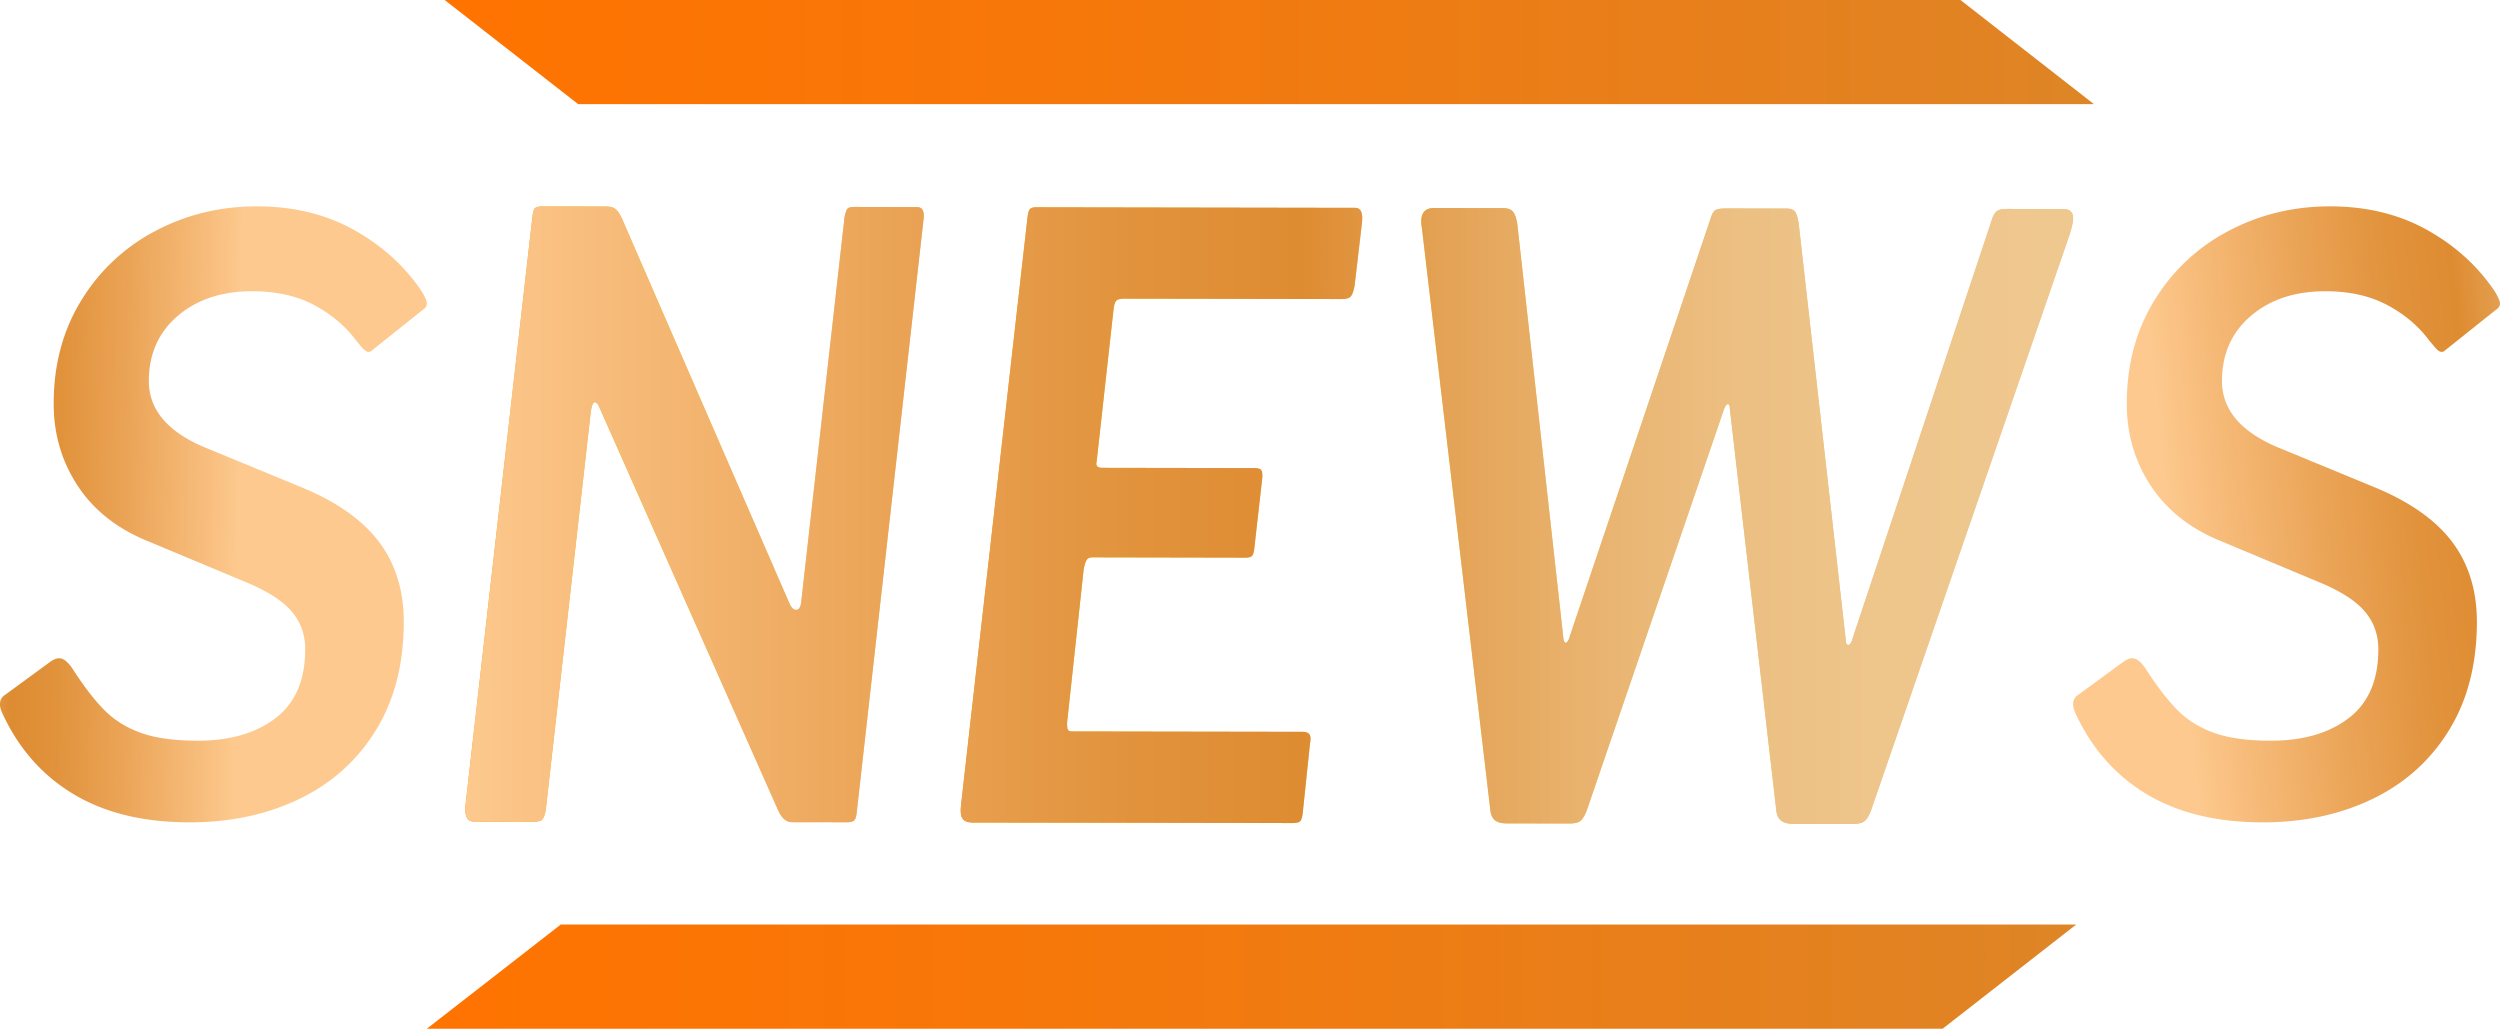 <svg id="Слой_1" data-name="Слой 1" xmlns="http://www.w3.org/2000/svg" xmlns:xlink="http://www.w3.org/1999/xlink" viewBox="0 0 3607.01 1484.23"><defs><style>.cls-1{fill:url(#linear-gradient);}.cls-2{fill:url(#linear-gradient-2);}.cls-3{fill:url(#linear-gradient-3);}.cls-4{fill:url(#linear-gradient-4);}.cls-5{fill:url(#linear-gradient-5);}.cls-6{fill:url(#linear-gradient-6);}.cls-7{fill:url(#linear-gradient-9);}.cls-8{fill:url(#linear-gradient-10);}</style><linearGradient id="linear-gradient" x1="615.89" y1="1409.09" x2="2995.53" y2="1409.09" gradientUnits="userSpaceOnUse"><stop offset="0" stop-color="#ff7300"/><stop offset="0.35" stop-color="#f77709"/><stop offset="0.93" stop-color="#e18323"/><stop offset="0.99" stop-color="#de8526"/></linearGradient><linearGradient id="linear-gradient-2" x1="641.56" y1="75.14" x2="3021.19" y2="75.14" xlink:href="#linear-gradient"/><linearGradient id="linear-gradient-3" x1="1450.41" y1="2281.97" x2="2112.02" y2="2281.97" gradientUnits="userSpaceOnUse"><stop offset="0.05" stop-color="#fa9a00"/><stop offset="0.43" stop-color="#f6d334"/><stop offset="0.43" stop-color="#f6d335"/><stop offset="0.54" stop-color="#f3cf56"/><stop offset="0.64" stop-color="#f1cc6f"/><stop offset="0.75" stop-color="#f0ca82"/><stop offset="0.87" stop-color="#efc88c"/><stop offset="1" stop-color="#efc890"/></linearGradient><linearGradient id="linear-gradient-4" x1="2165.24" y1="2283.13" x2="2744.59" y2="2283.13" xlink:href="#linear-gradient-3"/><linearGradient id="linear-gradient-5" x1="2829.79" y1="2284.32" x2="3770.27" y2="2284.32" gradientUnits="userSpaceOnUse"><stop offset="0" stop-color="#f6d334"/><stop offset="0.01" stop-color="#f6d335"/><stop offset="0.19" stop-color="#f3cf56"/><stop offset="0.38" stop-color="#f1cc6f"/><stop offset="0.57" stop-color="#f0ca82"/><stop offset="0.77" stop-color="#efc88c"/><stop offset="1" stop-color="#efc890"/></linearGradient><linearGradient id="linear-gradient-6" x1="1450.35" y1="2283.22" x2="3770.2" y2="2283.22" gradientTransform="translate(0.07 0)" gradientUnits="userSpaceOnUse"><stop offset="0" stop-color="#fdc98e"/><stop offset="0.07" stop-color="#f8be7e"/><stop offset="0.27" stop-color="#eaa355"/><stop offset="0.42" stop-color="#e1923b"/><stop offset="0.52" stop-color="#de8c32"/><stop offset="0.53" stop-color="#df8e35"/><stop offset="0.61" stop-color="#e4a356"/><stop offset="0.7" stop-color="#e9b36f"/><stop offset="0.79" stop-color="#ecbf82"/><stop offset="0.89" stop-color="#eec68c"/><stop offset="1" stop-color="#efc890"/></linearGradient><linearGradient id="linear-gradient-9" x1="1122.8" y1="2282.33" x2="504.03" y2="2272.35" gradientTransform="matrix(1, 0, 0, 1, 0, 0)" xlink:href="#linear-gradient-6"/><linearGradient id="linear-gradient-10" x1="3909.45" y1="2301.54" x2="4760.61" y2="2211.72" gradientTransform="matrix(1, 0, 0, 1, 0, 0)" xlink:href="#linear-gradient-6"/></defs><polygon class="cls-1" points="615.89 1484.23 809.02 1333.94 2995.53 1333.94 2802.87 1484.23 615.89 1484.23"/><polygon class="cls-2" points="3021.19 150.29 2828.54 0 641.56 0 834.21 150.29 3021.19 150.29"/><path class="cls-3" d="M2102.35,1838.66q11.31,0,9.39,16.77l-96.64,857.65c-.65,5.58-1.9,9.17-3.79,10.76s-5.35,2.38-10.37,2.37l-79.16-.13q-12.26,0-19.76-16.79L1643.87,2127.4q-2.82-7.18-6.58-7.19t-5.68,13.15l-65.06,575.36c-1.28,6.39-2.85,10.76-4.74,13.15s-6,3.58-12.25,3.57l-86.7-.15q-14.13,0-12.21-22.75l96.63-849.28q.95-9.55,3.32-12.55c1.56-2,5.18-3,10.84-3l93.29.15c5.66,0,10,1.42,13.19,4.21s6.26,7.79,9.39,15l241.24,554.34q3.75,8.39,9.41,8.39,6.58,0,7.56-14.34l62.2-552.63q1.89-9.55,4.26-12t9.9-2.37Z" transform="translate(-779.16 -1539.86)"/><path class="cls-4" d="M2264.89,1841.93c1.57-2,4.56-3,9-3l460.81.79q12.24,0,9.38,22.75l-10.52,89.71q-1.91,10.77-5.2,15c-2.22,2.8-6.46,4.17-12.73,4.16l-315.69-.54c-5,0-8.48,1-10.37,3s-3.16,6.18-3.79,12.55l-23.93,215.31-.95,7.18c0,4,2.81,6,8.47,6l220.51.38q7.53,0,9.41,3.61c1.25,2.39,1.55,6.39.93,12l-11.49,101.68c-.64,4.78-1.75,8-3.31,9.56s-4.57,2.39-9,2.38L2355,2344c-3.77,0-6.45,1.19-8,3.58s-3,6.78-4.26,13.15L2318.76,2582v4.79c0,5.59,1.87,8.37,5.64,8.38l334.53.57c4.39,0,7.54,1.21,9.42,3.61s2.18,6.79.92,13.16L2658.72,2713q-1,8.39-3.32,11.36c-1.58,2-5.19,3-10.84,3l-462.69-.79c-6.92,0-11.63-2-14.13-6s-3.13-10.77-1.85-20.34l95.68-845.68Q2262.51,1844.92,2264.89,1841.93Z" transform="translate(-779.16 -1539.86)"/><path class="cls-5" d="M3770.27,1854.67q0,7.18-4.75,22.73l-287,832.2q-4.74,12-9.92,15.53t-16.5,3.56l-85.75-.14q-11.31,0-17.43-4.82c-4.09-3.18-6.43-8.38-7-15.56l-66.86-578c0-4.78-.93-7.18-2.81-7.18s-3.78,2.39-5.67,7.17L3068.64,2708.9q-4.76,12-9.45,15.53c-3.16,2.39-8.49,3.58-16,3.56l-90.46-.15q-11.31,0-17-4.82c-3.76-3.18-6-8.77-6.56-16.76l-98.46-837.64a39,39,0,0,1-.93-9.57q0-19.12,18.88-19.11l98.95.17c6.9,0,11.78,1.81,14.6,5.4s4.84,9.4,6.09,17.36l65.9,592.33c.6,8,1.86,12,3.74,12q3.77,0,6.62-10.76L3247.26,1855c1.9-6.38,4.26-10.35,7.09-12s8-2.38,15.55-2.36l86.7.15c6.27,0,10.51,1.62,12.71,4.8s3.9,9.19,5.15,18l67.77,599.51c0,4.78,1.24,7.18,3.76,7.18s4.71-3.58,6.61-10.76l200.81-603.83q2.85-8.36,7.09-11.35c2.83-2,7.69-3,14.61-3l81,.14C3765.58,1841.5,3770.28,1845.91,3770.27,1854.67Z" transform="translate(-779.16 -1539.86)"/><path class="cls-6" d="M2102.35,1838.66q11.31,0,9.39,16.77l-96.64,857.65c-.65,5.58-1.9,9.17-3.79,10.76s-5.35,2.38-10.37,2.37l-79.16-.13q-12.26,0-19.76-16.79L1643.87,2127.4q-2.82-7.18-6.58-7.19t-5.68,13.15l-65.06,575.36c-1.28,6.39-2.85,10.76-4.74,13.15s-6,3.58-12.25,3.57l-86.7-.15q-14.13,0-12.21-22.75l96.63-849.28q.95-9.55,3.32-12.55c1.56-2,5.18-3,10.84-3l93.29.15c5.66,0,10,1.42,13.19,4.21s6.26,7.79,9.39,15l241.24,554.34q3.75,8.39,9.41,8.39,6.58,0,7.56-14.34l62.2-552.63q1.89-9.55,4.26-12t9.9-2.37Z" transform="translate(-779.16 -1539.86)"/><path class="cls-6" d="M2264.89,1841.93c1.57-2,4.56-3,9-3l460.81.79q12.24,0,9.38,22.75l-10.52,89.71q-1.91,10.77-5.2,15c-2.22,2.8-6.46,4.17-12.73,4.16l-315.69-.54c-5,0-8.48,1-10.37,3s-3.16,6.18-3.79,12.55l-23.93,215.31-.95,7.18c0,4,2.81,6,8.47,6l220.51.38q7.53,0,9.41,3.61c1.25,2.39,1.55,6.39.93,12l-11.49,101.68c-.64,4.78-1.75,8-3.31,9.56s-4.57,2.39-9,2.38L2355,2344c-3.77,0-6.45,1.19-8,3.58s-3,6.78-4.26,13.15L2318.76,2582v4.79c0,5.59,1.87,8.37,5.64,8.38l334.53.57c4.39,0,7.54,1.21,9.42,3.61s2.18,6.79.92,13.16L2658.72,2713q-1,8.39-3.32,11.36c-1.58,2-5.19,3-10.84,3l-462.69-.79c-6.92,0-11.63-2-14.13-6s-3.13-10.77-1.85-20.34l95.68-845.68Q2262.51,1844.92,2264.89,1841.93Z" transform="translate(-779.16 -1539.86)"/><path class="cls-6" d="M3770.27,1854.67q0,7.18-4.75,22.73l-287,832.2q-4.74,12-9.92,15.53t-16.5,3.56l-85.75-.14q-11.31,0-17.43-4.82c-4.09-3.18-6.43-8.38-7-15.56l-66.86-578c0-4.78-.93-7.18-2.81-7.18s-3.78,2.39-5.67,7.17L3068.64,2708.9q-4.76,12-9.45,15.53c-3.16,2.39-8.49,3.58-16,3.56l-90.46-.15q-11.31,0-17-4.82c-3.76-3.18-6-8.77-6.56-16.76l-98.46-837.64a39,39,0,0,1-.93-9.57q0-19.12,18.88-19.11l98.95.17c6.9,0,11.78,1.81,14.6,5.4s4.84,9.4,6.09,17.36l65.9,592.33c.6,8,1.86,12,3.74,12q3.77,0,6.62-10.76L3247.26,1855c1.9-6.38,4.26-10.35,7.09-12s8-2.38,15.55-2.36l86.7.15c6.27,0,10.51,1.62,12.71,4.8s3.9,9.19,5.15,18l67.77,599.51c0,4.78,1.24,7.18,3.76,7.18s4.71-3.58,6.61-10.76l200.81-603.83q2.85-8.36,7.09-11.35c2.83-2,7.69-3,14.61-3l81,.14C3765.58,1841.5,3770.28,1845.91,3770.27,1854.67Z" transform="translate(-779.16 -1539.86)"/><path class="cls-7" d="M1232.25,1979.89q-37.27-19.82-89.25-19.83-65.71,0-107.38,35.58t-41.69,93.89q0,60.66,77.48,94.47l144.17,59.48q75.51,31.5,110.82,78.73t35.31,114.89q0,91-40.21,156.29t-110.34,99.14q-70.12,33.81-158.38,33.82-99.07,0-166.73-40.24t-103-116.05q-3.93-8.14-3.92-14c0-6.22,2.6-10.88,7.84-14l63.75-46.66c5.22-3.88,9.81-5.83,13.73-5.83q8.82,0,18.63,14,25.5,39.66,47.08,61.23t53,32.66q31.36,11.1,81.4,11.08,69.62,0,112.29-32.66t42.66-99.14q0-31.48-19.12-54.23t-63.26-41.41l-142.2-59.48q-67.68-26.82-103-79.9t-35.31-119.55q0-84,39.72-148.71a273.36,273.36,0,0,1,106.9-100.3q67.17-35.57,146.62-35.57T1290.6,1872q61.29,34.43,97.59,89.23c4.56,7.78,6.86,13.23,6.86,16.33,0,3.9-2,7-5.88,9.33l-74.54,59.48c-.66.78-2,1.17-3.92,1.17q-3.93,0-9.81-7c-3.92-4.67-6.54-7.76-7.84-9.33Q1269.51,1999.71,1232.25,1979.89Z" transform="translate(-779.16 -1539.86)"/><path class="cls-8" d="M4223.36,1979.89q-37.27-19.82-89.24-19.83-65.72,0-107.39,35.58t-41.68,93.89q0,60.66,77.47,94.47l144.17,59.48q75.51,31.5,110.82,78.73t35.31,114.89q0,91-40.21,156.29t-110.33,99.14q-70.14,33.81-158.39,33.82-99.07,0-166.72-40.24t-103-116.05q-3.93-8.14-3.92-14c0-6.22,2.6-10.88,7.84-14l63.75-46.66q7.84-5.82,13.73-5.83,8.82,0,18.63,14,25.5,39.66,47.08,61.23t53,32.66q31.38,11.1,81.4,11.08,69.61,0,112.29-32.66t42.66-99.14q0-31.48-19.12-54.23t-63.26-41.41L3986,2321.63q-67.68-26.82-103-79.9t-35.31-119.55q0-84,39.72-148.71a273.36,273.36,0,0,1,106.9-100.3q67.17-35.57,146.62-35.57t140.74,34.4q61.27,34.43,97.58,89.23c4.56,7.78,6.86,13.23,6.86,16.33,0,3.9-2,7-5.88,9.33l-74.54,59.48c-.66.78-2,1.17-3.92,1.17-2.62,0-5.88-2.34-9.81-7s-6.54-7.76-7.84-9.33Q4260.63,1999.71,4223.36,1979.89Z" transform="translate(-779.16 -1539.86)"/></svg>